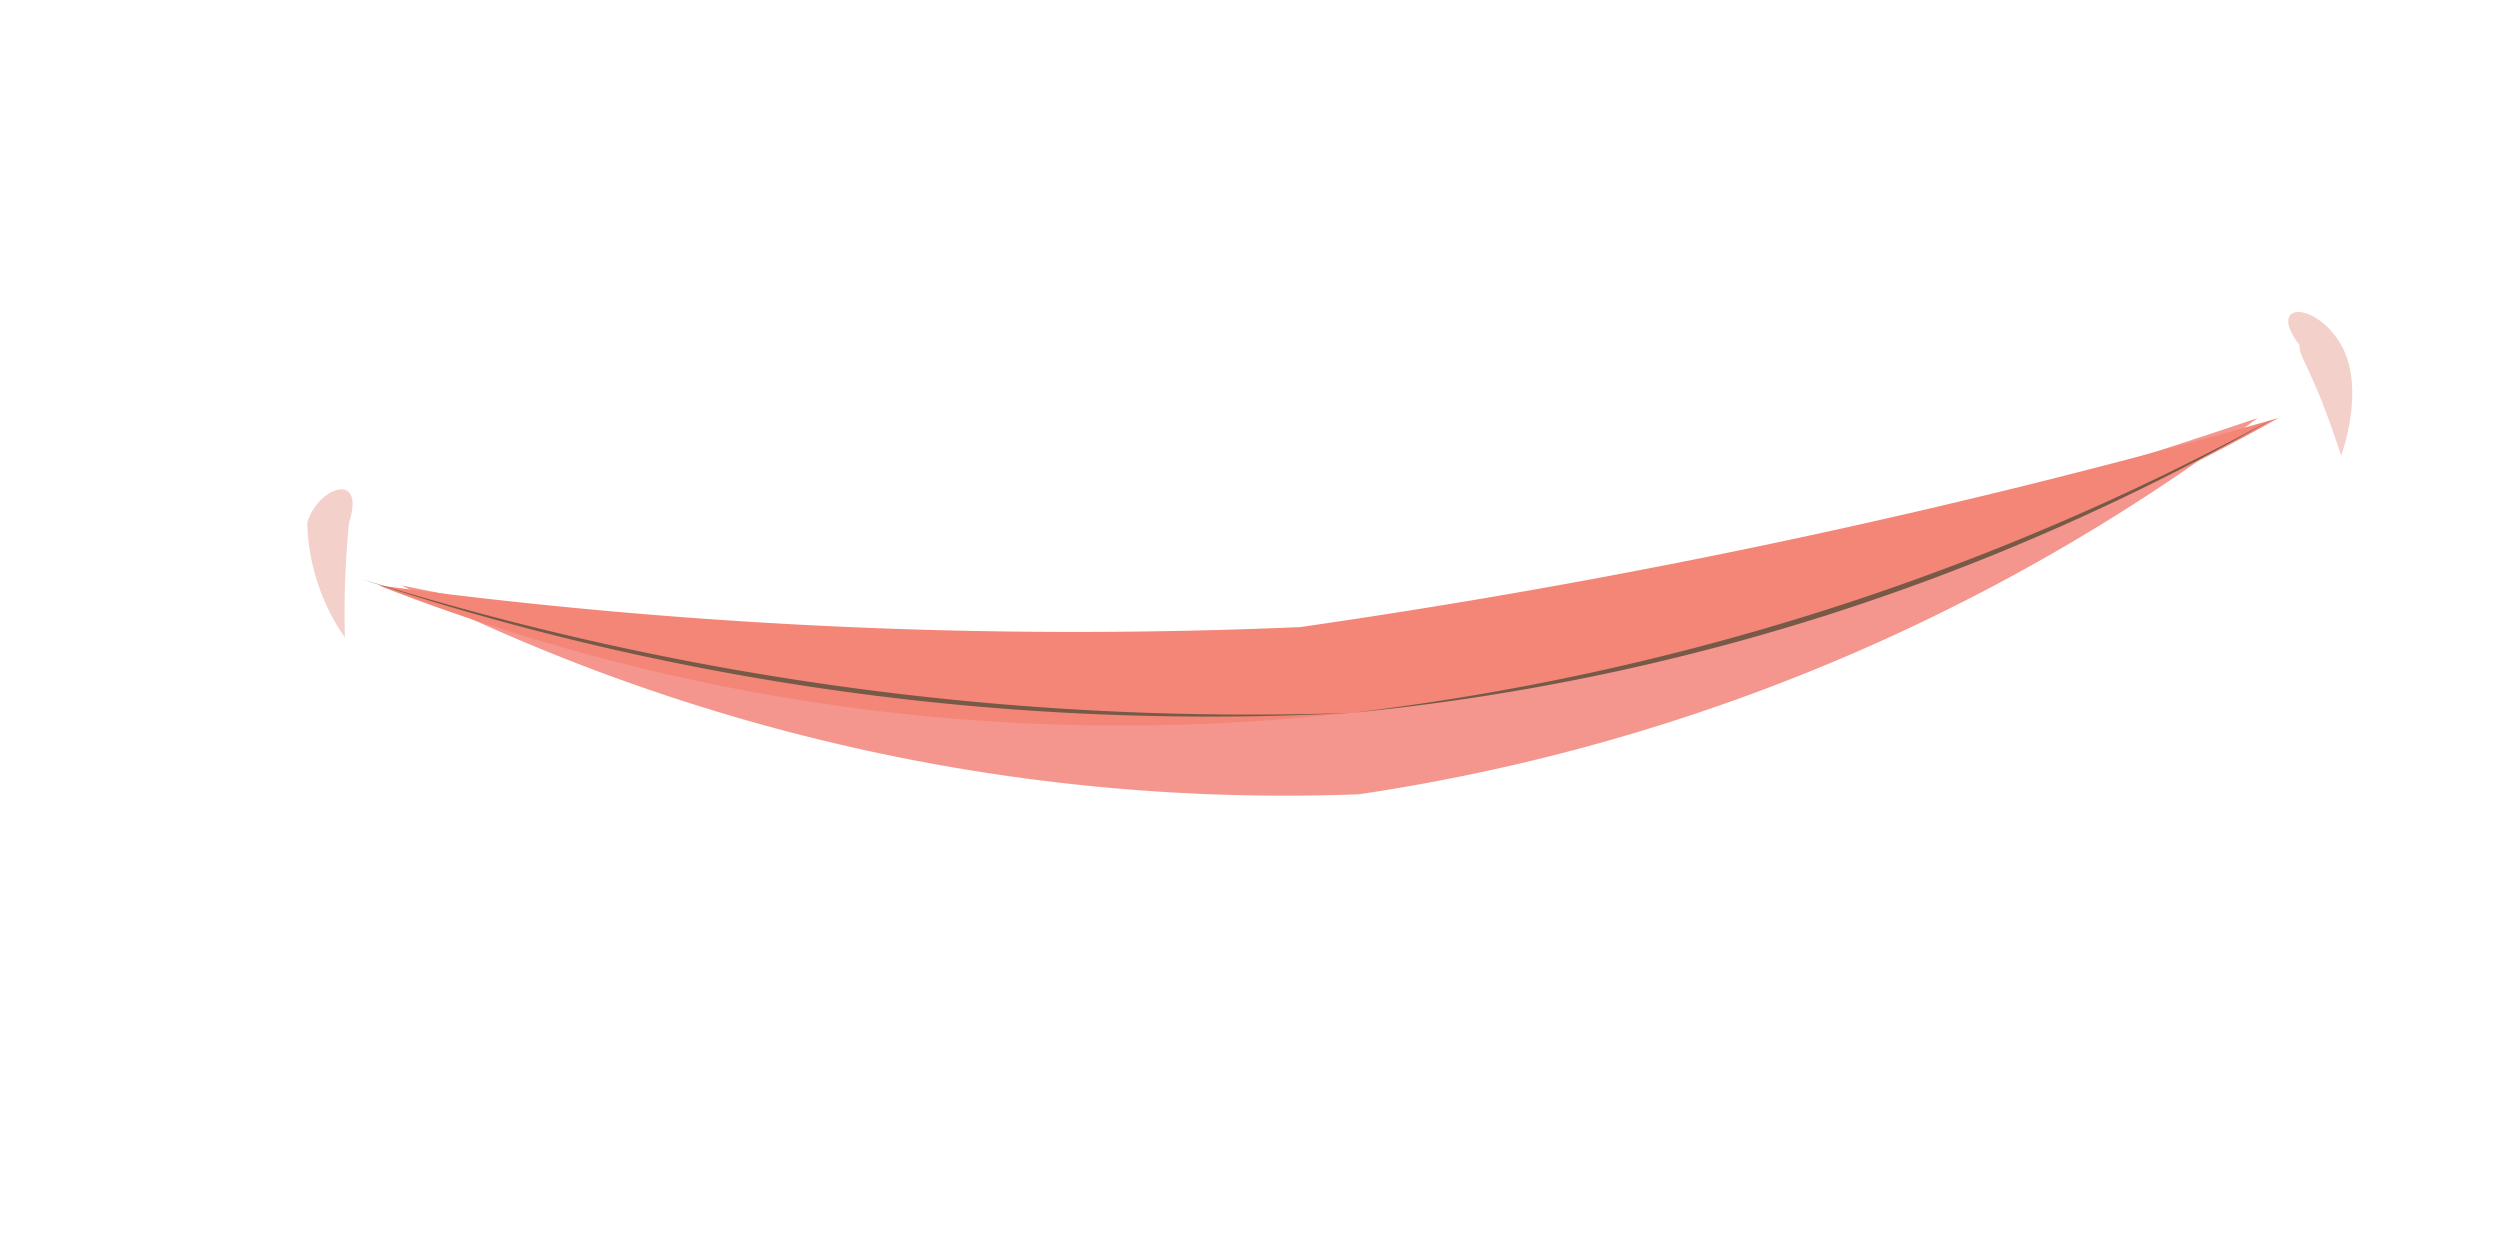 <svg id="Layer_1" data-name="Layer 1" xmlns="http://www.w3.org/2000/svg" viewBox="0 0 11.96 5.96"><defs><style>.cls-1{fill:#f5968e;}.cls-2{fill:#f48678;}.cls-3{fill:#765a47;}.cls-4{fill:#e9a597;opacity:0.5;}</style></defs><g id="neutral"><path class="cls-1" d="M10.8,2A9.45,9.45,0,0,1,6.5,3.8a9.38,9.38,0,0,1-4.58-1,17.76,17.76,0,0,0,4.46.35A31.51,31.51,0,0,0,10.8,2Z"/><path class="cls-2" d="M10.9,2A35.43,35.43,0,0,1,6.22,3,25,25,0,0,1,1.81,2.8a9.75,9.75,0,0,0,4.45.63A11.56,11.56,0,0,0,10.9,2Z"/><path class="cls-3" d="M1.73,2.77a14.24,14.24,0,0,0,4.74.64A11,11,0,0,0,10.88,2,12.25,12.25,0,0,1,6.47,3.41,12.83,12.83,0,0,1,1.73,2.77Z"/><path class="cls-4" d="M1.67,2.5c.08-.25-.15-.17-.2,0a1,1,0,0,0,.18.55A4.36,4.36,0,0,1,1.67,2.5Z"/><path class="cls-4" d="M11,1.65c-.16-.21.08-.21.2,0s0,.53,0,.53C11.06,1.75,11,1.72,11,1.65Z"/></g></svg>